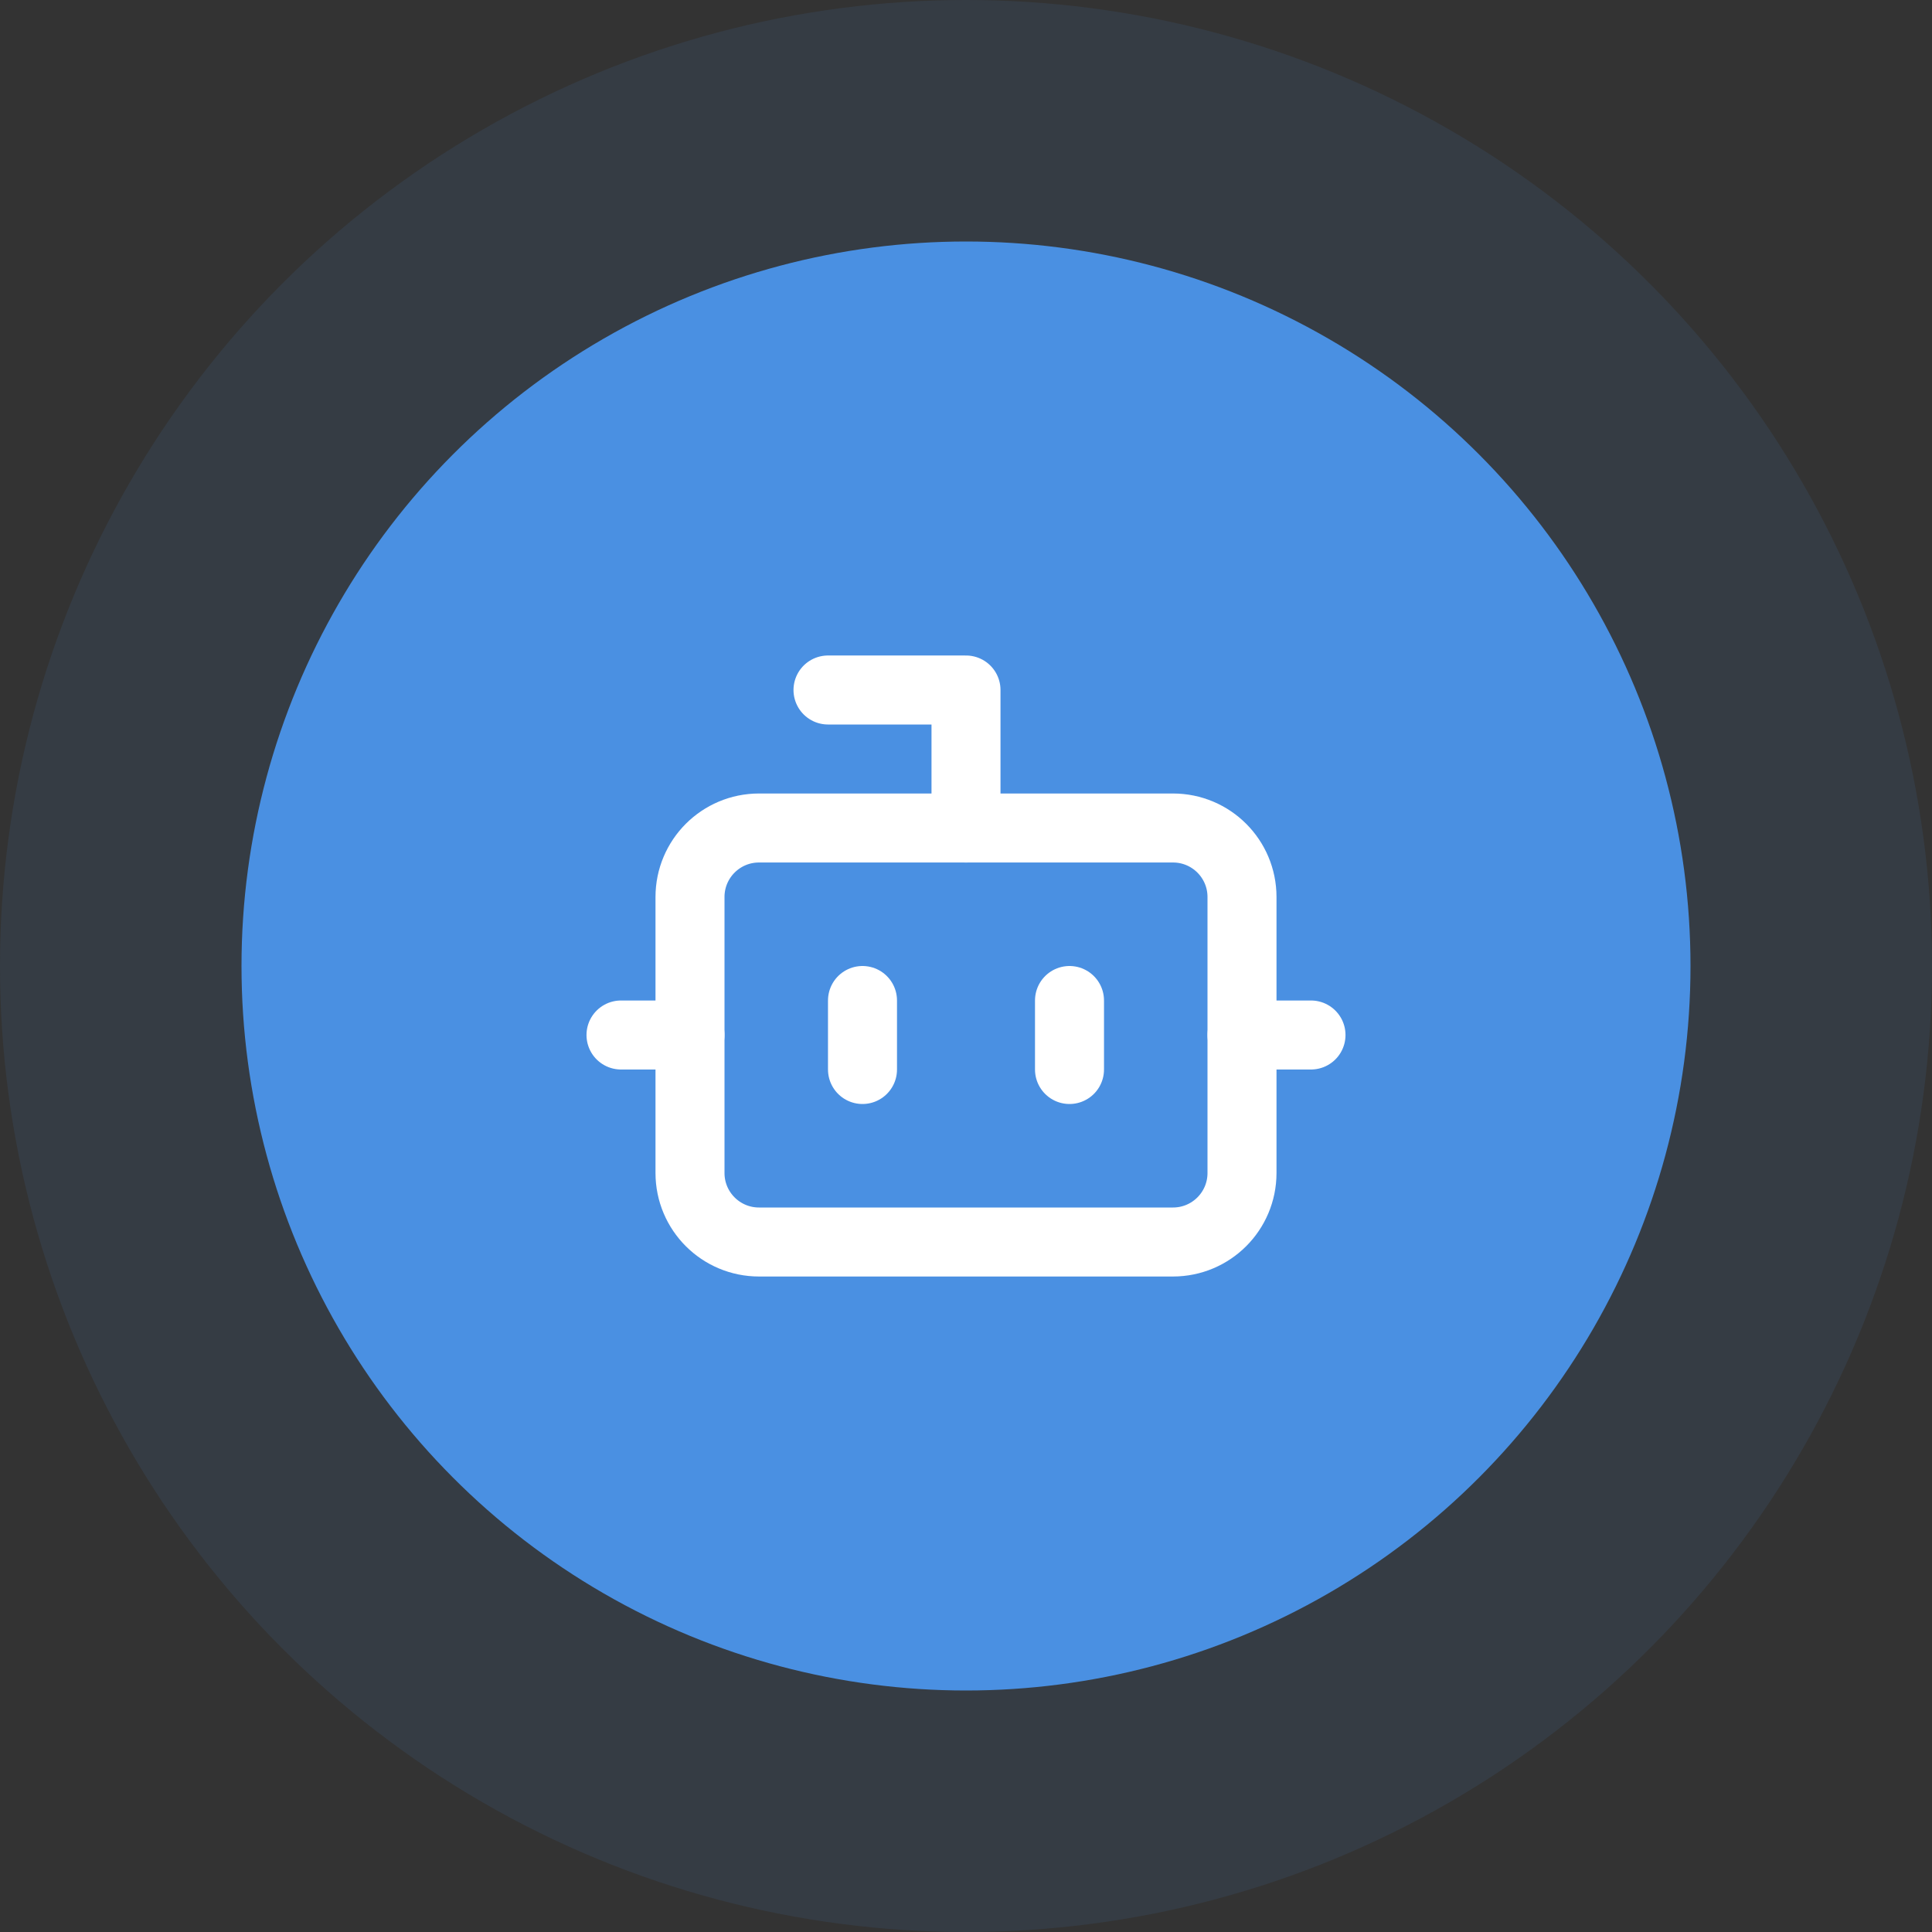 <svg width="56" height="56" viewBox="0 0 56 56" fill="none" xmlns="http://www.w3.org/2000/svg">
<rect x="0" y="0" width="56" height="56" fill="#333333" stroke="none"/>
<circle cx="28" cy="28" r="28" fill="#4A90E2" fill-opacity="0.1"/>
<circle cx="28" cy="28" r="21" fill="#4A90E2"/>
<path d="M28 24V20H24" stroke="white" stroke-width="2" stroke-linecap="round" stroke-linejoin="round"/>
<path d="M34 24H22C20.895 24 20 24.895 20 26V34C20 35.105 20.895 36 22 36H34C35.105 36 36 35.105 36 34V26C36 24.895 35.105 24 34 24Z" stroke="white" stroke-width="2" stroke-linecap="round" stroke-linejoin="round"/>
<path d="M18 30H20" stroke="white" stroke-width="2" stroke-linecap="round" stroke-linejoin="round"/>
<path d="M36 30H38" stroke="white" stroke-width="2" stroke-linecap="round" stroke-linejoin="round"/>
<path d="M31 29V31" stroke="white" stroke-width="2" stroke-linecap="round" stroke-linejoin="round"/>
<path d="M25 29V31" stroke="white" stroke-width="2" stroke-linecap="round" stroke-linejoin="round"/>
</svg>
